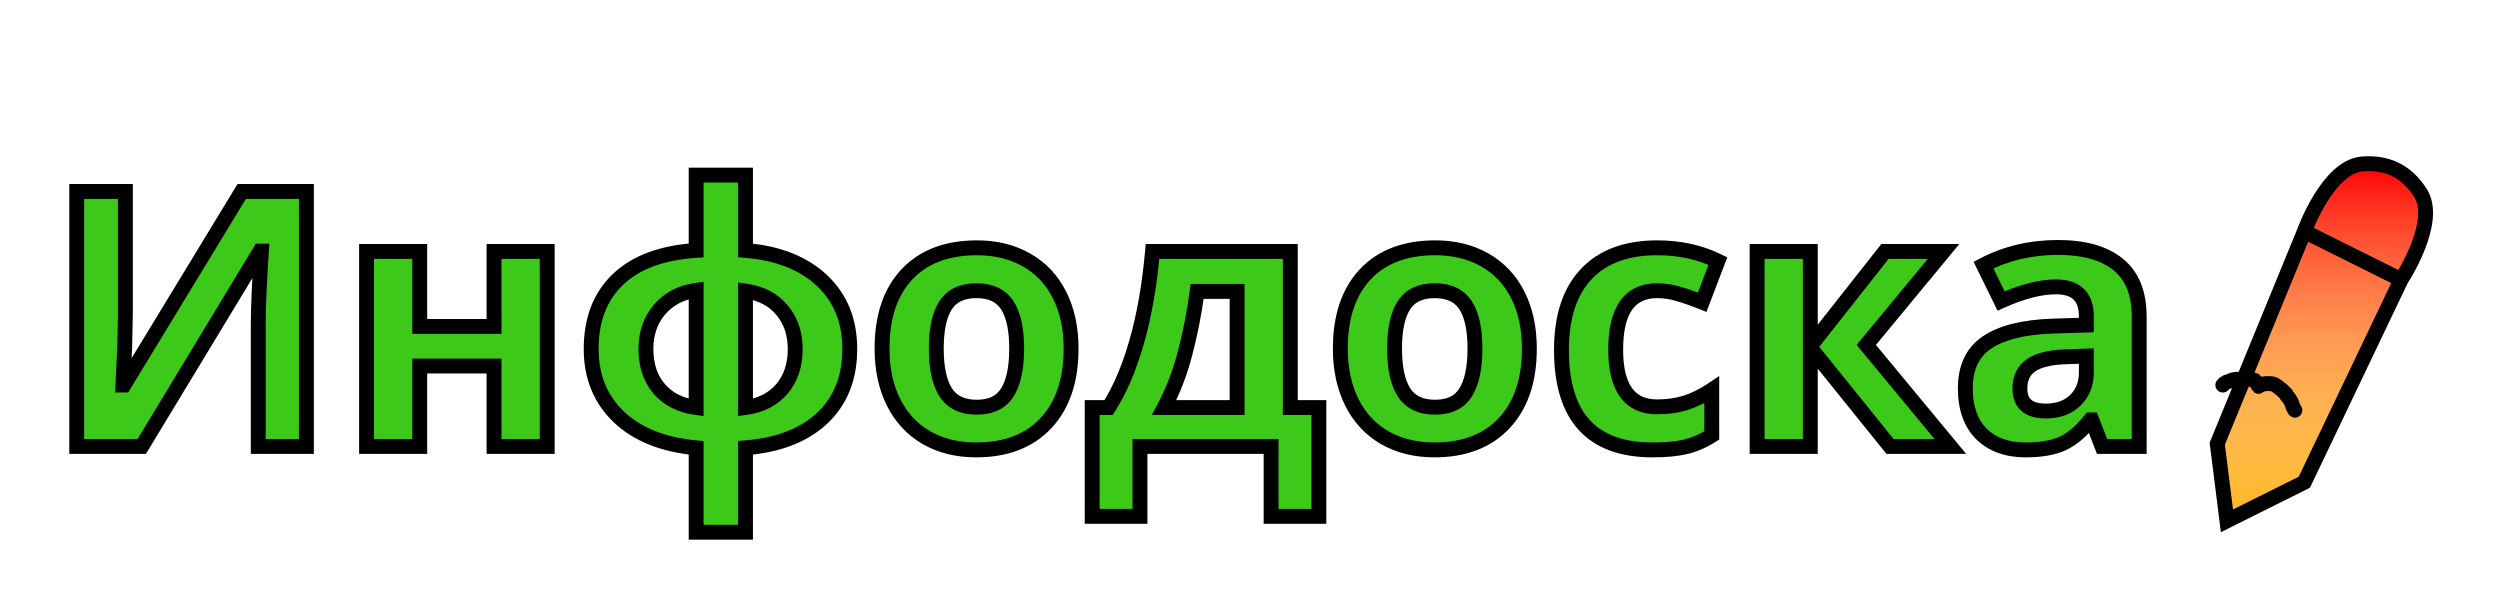 <svg width="168" height="41" viewBox="0 0 168 41" fill="none" xmlns="http://www.w3.org/2000/svg">
<g filter="url(#filter0_d)">
<path d="M5.156 8.867H8.426V17.141L8.379 19.355L8.262 21.875H8.332L16.242 8.867H20.59V26H17.355V17.773C17.355 16.672 17.426 15.039 17.566 12.875H17.473L9.527 26H5.156V8.867ZM28.207 12.898V17.938H33.199V12.898H36.773V26H33.199V20.598H28.207V26H24.633V12.898H28.207ZM50.098 12.828C52.285 13.008 54 13.684 55.242 14.855C56.484 16.027 57.105 17.559 57.105 19.449C57.105 21.379 56.492 22.926 55.266 24.09C54.039 25.246 52.316 25.914 50.098 26.094V31.766H46.781V26.094C44.57 25.891 42.84 25.199 41.59 24.02C40.348 22.832 39.727 21.309 39.727 19.449C39.727 17.473 40.328 15.914 41.531 14.773C42.734 13.625 44.484 12.977 46.781 12.828V7.766H50.098V12.828ZM43.406 19.449C43.406 20.551 43.707 21.449 44.309 22.145C44.91 22.832 45.734 23.246 46.781 23.387V15.512C45.773 15.645 44.957 16.07 44.332 16.789C43.715 17.508 43.406 18.395 43.406 19.449ZM53.438 19.449C53.438 18.418 53.145 17.551 52.559 16.848C51.973 16.137 51.152 15.707 50.098 15.559V23.387C51.137 23.246 51.953 22.828 52.547 22.133C53.141 21.438 53.438 20.543 53.438 19.449ZM62.918 19.426C62.918 20.723 63.129 21.703 63.551 22.367C63.98 23.031 64.676 23.363 65.637 23.363C66.59 23.363 67.273 23.035 67.688 22.379C68.109 21.715 68.32 20.73 68.32 19.426C68.32 18.129 68.109 17.156 67.688 16.508C67.266 15.859 66.574 15.535 65.613 15.535C64.66 15.535 63.973 15.859 63.551 16.508C63.129 17.148 62.918 18.121 62.918 19.426ZM71.977 19.426C71.977 21.559 71.414 23.227 70.289 24.43C69.164 25.633 67.598 26.234 65.59 26.234C64.332 26.234 63.223 25.961 62.262 25.414C61.301 24.859 60.562 24.066 60.047 23.035C59.531 22.004 59.273 20.801 59.273 19.426C59.273 17.285 59.832 15.621 60.949 14.434C62.066 13.246 63.637 12.652 65.66 12.652C66.918 12.652 68.027 12.926 68.988 13.473C69.949 14.02 70.688 14.805 71.203 15.828C71.719 16.852 71.977 18.051 71.977 19.426ZM83.133 23.387V15.582H80.449C80.254 17.035 79.984 18.414 79.641 19.719C79.305 21.023 78.836 22.246 78.234 23.387H83.133ZM88.629 30.699H85.418V26H76.606V30.699H73.394V23.387H74.496C75.246 22.223 75.875 20.754 76.383 18.98C76.891 17.207 77.246 15.18 77.449 12.898H86.707V23.387H88.629V30.699ZM93.715 19.426C93.715 20.723 93.926 21.703 94.348 22.367C94.777 23.031 95.473 23.363 96.434 23.363C97.387 23.363 98.07 23.035 98.484 22.379C98.906 21.715 99.117 20.73 99.117 19.426C99.117 18.129 98.906 17.156 98.484 16.508C98.062 15.859 97.371 15.535 96.41 15.535C95.457 15.535 94.769 15.859 94.348 16.508C93.926 17.148 93.715 18.121 93.715 19.426ZM102.773 19.426C102.773 21.559 102.211 23.227 101.086 24.43C99.961 25.633 98.394 26.234 96.387 26.234C95.129 26.234 94.019 25.961 93.059 25.414C92.098 24.859 91.359 24.066 90.844 23.035C90.328 22.004 90.07 20.801 90.07 19.426C90.07 17.285 90.629 15.621 91.746 14.434C92.863 13.246 94.434 12.652 96.457 12.652C97.715 12.652 98.824 12.926 99.785 13.473C100.746 14.02 101.484 14.805 102 15.828C102.516 16.852 102.773 18.051 102.773 19.426ZM111.047 26.234C106.969 26.234 104.93 23.996 104.93 19.52C104.93 17.293 105.484 15.594 106.594 14.422C107.703 13.242 109.293 12.652 111.363 12.652C112.879 12.652 114.238 12.949 115.441 13.543L114.387 16.309C113.824 16.082 113.301 15.898 112.816 15.758C112.332 15.609 111.848 15.535 111.363 15.535C109.504 15.535 108.574 16.855 108.574 19.496C108.574 22.059 109.504 23.34 111.363 23.34C112.051 23.34 112.688 23.25 113.273 23.07C113.859 22.883 114.445 22.594 115.031 22.203V25.262C114.453 25.629 113.867 25.883 113.273 26.023C112.688 26.164 111.945 26.234 111.047 26.234ZM126.668 12.898H130.605L125.414 19.18L131.062 26H127.008L121.652 19.355V26H118.078V12.898H121.652V19.262L126.668 12.898ZM141.258 26L140.566 24.219H140.473C139.871 24.977 139.25 25.504 138.609 25.801C137.977 26.09 137.148 26.234 136.125 26.234C134.867 26.234 133.875 25.875 133.148 25.156C132.43 24.438 132.07 23.414 132.07 22.086C132.07 20.695 132.555 19.672 133.523 19.016C134.5 18.352 135.969 17.984 137.93 17.914L140.203 17.844V17.27C140.203 15.941 139.523 15.277 138.164 15.277C137.117 15.277 135.887 15.594 134.473 16.227L133.289 13.812C134.797 13.023 136.469 12.629 138.305 12.629C140.062 12.629 141.41 13.012 142.348 13.777C143.285 14.543 143.754 15.707 143.754 17.27V26H141.258ZM140.203 19.93L138.82 19.977C137.781 20.008 137.008 20.195 136.5 20.539C135.992 20.883 135.738 21.406 135.738 22.109C135.738 23.117 136.316 23.621 137.473 23.621C138.301 23.621 138.961 23.383 139.453 22.906C139.953 22.43 140.203 21.797 140.203 21.008V19.93Z" fill="#3CC919"/>
<path d="M5.156 8.867V8.367H4.656V8.867H5.156ZM8.426 8.867H8.926V8.367H8.426V8.867ZM8.426 17.141L8.926 17.151V17.141H8.426ZM8.379 19.355L8.879 19.379L8.879 19.366L8.379 19.355ZM8.262 21.875L7.762 21.852L7.738 22.375H8.262V21.875ZM8.332 21.875V22.375H8.613L8.759 22.135L8.332 21.875ZM16.242 8.867V8.367H15.961L15.815 8.607L16.242 8.867ZM20.59 8.867H21.09V8.367H20.59V8.867ZM20.59 26V26.5H21.09V26H20.59ZM17.355 26H16.855V26.5H17.355V26ZM17.566 12.875L18.065 12.907L18.1 12.375H17.566V12.875ZM17.473 12.875V12.375H17.191L17.045 12.616L17.473 12.875ZM9.527 26V26.5H9.809L9.955 26.259L9.527 26ZM5.156 26H4.656V26.5H5.156V26ZM5.156 9.367H8.426V8.367H5.156V9.367ZM7.926 8.867V17.141H8.926V8.867H7.926ZM7.926 17.13L7.879 19.345L8.879 19.366L8.926 17.151L7.926 17.13ZM7.879 19.332L7.762 21.852L8.761 21.898L8.878 19.379L7.879 19.332ZM8.262 22.375H8.332V21.375H8.262V22.375ZM8.759 22.135L16.669 9.127L15.815 8.607L7.905 21.615L8.759 22.135ZM16.242 9.367H20.59V8.367H16.242V9.367ZM20.09 8.867V26H21.09V8.867H20.09ZM20.59 25.5H17.355V26.5H20.59V25.5ZM17.855 26V17.773H16.855V26H17.855ZM17.855 17.773C17.855 16.689 17.925 15.069 18.065 12.907L17.067 12.843C16.927 15.009 16.855 16.655 16.855 17.773H17.855ZM17.566 12.375H17.473V13.375H17.566V12.375ZM17.045 12.616L9.1 25.741L9.955 26.259L17.9 13.134L17.045 12.616ZM9.527 25.5H5.156V26.5H9.527V25.5ZM5.656 26V8.867H4.656V26H5.656ZM28.207 12.898H28.707V12.398H28.207V12.898ZM28.207 17.938H27.707V18.438H28.207V17.938ZM33.199 17.938V18.438H33.699V17.938H33.199ZM33.199 12.898V12.398H32.699V12.898H33.199ZM36.773 12.898H37.273V12.398H36.773V12.898ZM36.773 26V26.5H37.273V26H36.773ZM33.199 26H32.699V26.5H33.199V26ZM33.199 20.598H33.699V20.098H33.199V20.598ZM28.207 20.598V20.098H27.707V20.598H28.207ZM28.207 26V26.5H28.707V26H28.207ZM24.633 26H24.133V26.5H24.633V26ZM24.633 12.898V12.398H24.133V12.898H24.633ZM27.707 12.898V17.938H28.707V12.898H27.707ZM28.207 18.438H33.199V17.438H28.207V18.438ZM33.699 17.938V12.898H32.699V17.938H33.699ZM33.199 13.398H36.773V12.398H33.199V13.398ZM36.273 12.898V26H37.273V12.898H36.273ZM36.773 25.5H33.199V26.5H36.773V25.5ZM33.699 26V20.598H32.699V26H33.699ZM33.199 20.098H28.207V21.098H33.199V20.098ZM27.707 20.598V26H28.707V20.598H27.707ZM28.207 25.5H24.633V26.5H28.207V25.5ZM25.133 26V12.898H24.133V26H25.133ZM24.633 13.398H28.207V12.398H24.633V13.398ZM50.098 12.828H49.598V13.289L50.057 13.326L50.098 12.828ZM55.266 24.09L55.609 24.454L55.61 24.453L55.266 24.09ZM50.098 26.094L50.057 25.595L49.598 25.633V26.094H50.098ZM50.098 31.766V32.266H50.598V31.766H50.098ZM46.781 31.766H46.281V32.266H46.781V31.766ZM46.781 26.094H47.281V25.638L46.827 25.596L46.781 26.094ZM41.59 24.02L41.244 24.381L41.247 24.383L41.59 24.02ZM41.531 14.773L41.875 15.136L41.877 15.135L41.531 14.773ZM46.781 12.828L46.813 13.327L47.281 13.297V12.828H46.781ZM46.781 7.766V7.266H46.281V7.766H46.781ZM50.098 7.766H50.598V7.266H50.098V7.766ZM44.309 22.145L43.931 22.472L43.932 22.474L44.309 22.145ZM46.781 23.387L46.715 23.882L47.281 23.958V23.387H46.781ZM46.781 15.512H47.281V14.941L46.716 15.016L46.781 15.512ZM44.332 16.789L43.955 16.461L43.953 16.463L44.332 16.789ZM52.559 16.848L52.173 17.166L52.175 17.168L52.559 16.848ZM50.098 15.559L50.167 15.063L49.598 14.983V15.559H50.098ZM50.098 23.387H49.598V23.959L50.165 23.882L50.098 23.387ZM50.057 13.326C52.164 13.499 53.761 14.145 54.899 15.219L55.585 14.492C54.239 13.222 52.407 12.516 50.139 12.33L50.057 13.326ZM54.899 15.219C56.03 16.286 56.605 17.68 56.605 19.449H57.605C57.605 17.437 56.939 15.769 55.585 14.492L54.899 15.219ZM56.605 19.449C56.605 21.263 56.034 22.671 54.921 23.727L55.61 24.453C56.95 23.18 57.605 21.495 57.605 19.449H56.605ZM54.923 23.726C53.802 24.782 52.199 25.422 50.057 25.595L50.138 26.592C52.434 26.406 54.276 25.71 55.609 24.454L54.923 23.726ZM49.598 26.094V31.766H50.598V26.094H49.598ZM50.098 31.266H46.781V32.266H50.098V31.266ZM47.281 31.766V26.094H46.281V31.766H47.281ZM46.827 25.596C44.695 25.4 43.081 24.739 41.933 23.656L41.247 24.383C42.599 25.66 44.446 26.381 46.736 26.592L46.827 25.596ZM41.935 23.658C40.8 22.573 40.227 21.184 40.227 19.449H39.227C39.227 21.433 39.895 23.091 41.244 24.381L41.935 23.658ZM40.227 19.449C40.227 17.581 40.791 16.165 41.875 15.136L41.187 14.411C39.866 15.664 39.227 17.364 39.227 19.449H40.227ZM41.877 15.135C42.967 14.094 44.589 13.471 46.813 13.327L46.749 12.329C44.38 12.482 42.502 13.156 41.186 14.412L41.877 15.135ZM47.281 12.828V7.766H46.281V12.828H47.281ZM46.781 8.266H50.098V7.266H46.781V8.266ZM49.598 7.766V12.828H50.598V7.766H49.598ZM42.906 19.449C42.906 20.646 43.235 21.668 43.931 22.472L44.687 21.817C44.179 21.23 43.906 20.456 43.906 19.449H42.906ZM43.932 22.474C44.626 23.266 45.568 23.728 46.715 23.882L46.848 22.891C45.901 22.764 45.194 22.398 44.685 21.815L43.932 22.474ZM47.281 23.387V15.512H46.281V23.387H47.281ZM46.716 15.016C45.596 15.164 44.666 15.644 43.955 16.461L44.709 17.117C45.249 16.497 45.951 16.125 46.847 16.007L46.716 15.016ZM43.953 16.463C43.249 17.283 42.906 18.29 42.906 19.449H43.906C43.906 18.5 44.181 17.733 44.711 17.115L43.953 16.463ZM53.938 19.449C53.938 18.317 53.613 17.332 52.943 16.528L52.175 17.168C52.676 17.77 52.938 18.519 52.938 19.449H53.938ZM52.944 16.53C52.267 15.707 51.325 15.226 50.167 15.063L50.028 16.054C50.98 16.188 51.679 16.566 52.173 17.166L52.944 16.53ZM49.598 15.559V23.387H50.598V15.559H49.598ZM50.165 23.882C51.306 23.728 52.242 23.26 52.927 22.457L52.167 21.808C51.664 22.396 50.967 22.765 50.031 22.891L50.165 23.882ZM52.927 22.457C53.613 21.655 53.938 20.638 53.938 19.449H52.938C52.938 20.448 52.669 21.22 52.167 21.808L52.927 22.457ZM63.551 22.367L63.129 22.635L63.131 22.639L63.551 22.367ZM67.688 22.379L67.266 22.111L67.265 22.112L67.688 22.379ZM63.551 16.508L63.968 16.783L63.97 16.78L63.551 16.508ZM62.262 25.414L62.012 25.847L62.014 25.849L62.262 25.414ZM62.418 19.426C62.418 20.762 62.633 21.855 63.129 22.635L63.973 22.099C63.625 21.552 63.418 20.683 63.418 19.426H62.418ZM63.131 22.639C63.673 23.477 64.548 23.863 65.637 23.863V22.863C64.803 22.863 64.287 22.585 63.971 22.096L63.131 22.639ZM65.637 23.863C66.716 23.863 67.583 23.482 68.11 22.646L67.265 22.112C66.964 22.589 66.463 22.863 65.637 22.863V23.863ZM68.109 22.647C68.606 21.866 68.82 20.769 68.82 19.426H67.82C67.82 20.692 67.613 21.564 67.266 22.111L68.109 22.647ZM68.82 19.426C68.82 18.091 68.606 17.003 68.107 16.235L67.268 16.78C67.613 17.31 67.82 18.167 67.82 19.426H68.82ZM68.107 16.235C67.57 15.41 66.697 15.035 65.613 15.035V16.035C66.452 16.035 66.962 16.309 67.268 16.78L68.107 16.235ZM65.613 15.035C64.536 15.035 63.668 15.411 63.132 16.235L63.97 16.78C64.277 16.308 64.784 16.035 65.613 16.035V15.035ZM63.133 16.233C62.632 16.994 62.418 18.084 62.418 19.426H63.418C63.418 18.158 63.626 17.303 63.968 16.783L63.133 16.233ZM71.477 19.426C71.477 21.47 70.939 23.003 69.924 24.088L70.654 24.771C71.889 23.451 72.477 21.647 72.477 19.426H71.477ZM69.924 24.088C68.914 25.169 67.492 25.734 65.59 25.734V26.734C67.704 26.734 69.415 26.097 70.654 24.771L69.924 24.088ZM65.59 25.734C64.407 25.734 63.385 25.478 62.509 24.98L62.014 25.849C63.061 26.444 64.257 26.734 65.59 26.734V25.734ZM62.512 24.981C61.639 24.477 60.968 23.759 60.494 22.811L59.6 23.259C60.157 24.374 60.962 25.241 62.012 25.847L62.512 24.981ZM60.494 22.811C60.019 21.862 59.773 20.738 59.773 19.426H58.773C58.773 20.864 59.043 22.146 59.6 23.259L60.494 22.811ZM59.773 19.426C59.773 17.372 60.308 15.845 61.313 14.776L60.585 14.091C59.356 15.397 58.773 17.199 58.773 19.426H59.773ZM61.313 14.776C62.314 13.712 63.739 13.152 65.66 13.152V12.152C63.534 12.152 61.819 12.78 60.585 14.091L61.313 14.776ZM65.66 13.152C66.843 13.152 67.865 13.409 68.741 13.907L69.236 13.038C68.189 12.443 66.993 12.152 65.66 12.152V13.152ZM68.741 13.907C69.613 14.403 70.284 15.114 70.757 16.053L71.65 15.603C71.091 14.495 70.285 13.636 69.236 13.038L68.741 13.907ZM70.757 16.053C71.231 16.994 71.477 18.113 71.477 19.426H72.477C72.477 17.988 72.207 16.709 71.65 15.603L70.757 16.053ZM83.133 23.387V23.887H83.633V23.387H83.133ZM83.133 15.582H83.633V15.082H83.133V15.582ZM80.449 15.582V15.082H80.012L79.954 15.515L80.449 15.582ZM79.641 19.719L79.157 19.591L79.156 19.594L79.641 19.719ZM78.234 23.387L77.792 23.154L77.405 23.887H78.234V23.387ZM88.629 30.699V31.199H89.129V30.699H88.629ZM85.418 30.699H84.918V31.199H85.418V30.699ZM85.418 26H85.918V25.5H85.418V26ZM76.606 26V25.5H76.106V26H76.606ZM76.606 30.699V31.199H77.106V30.699H76.606ZM73.394 30.699H72.894V31.199H73.394V30.699ZM73.394 23.387V22.887H72.894V23.387H73.394ZM74.496 23.387V23.887H74.769L74.916 23.657L74.496 23.387ZM77.449 12.898V12.398H76.992L76.951 12.854L77.449 12.898ZM86.707 12.898H87.207V12.398H86.707V12.898ZM86.707 23.387H86.207V23.887H86.707V23.387ZM88.629 23.387H89.129V22.887H88.629V23.387ZM83.633 23.387V15.582H82.633V23.387H83.633ZM83.133 15.082H80.449V16.082H83.133V15.082ZM79.954 15.515C79.761 16.95 79.495 18.308 79.157 19.591L80.124 19.846C80.474 18.52 80.747 17.12 80.945 15.649L79.954 15.515ZM79.156 19.594C78.83 20.863 78.375 22.049 77.792 23.154L78.677 23.62C79.297 22.443 79.78 21.184 80.125 19.843L79.156 19.594ZM78.234 23.887H83.133V22.887H78.234V23.887ZM88.629 30.199H85.418V31.199H88.629V30.199ZM85.918 30.699V26H84.918V30.699H85.918ZM85.418 25.5H76.606V26.5H85.418V25.5ZM76.106 26V30.699H77.106V26H76.106ZM76.606 30.199H73.394V31.199H76.606V30.199ZM73.894 30.699V23.387H72.894V30.699H73.894ZM73.394 23.887H74.496V22.887H73.394V23.887ZM74.916 23.657C75.7 22.441 76.346 20.924 76.864 19.118L75.902 18.843C75.404 20.584 74.792 22.004 74.076 23.116L74.916 23.657ZM76.864 19.118C77.382 17.308 77.742 15.248 77.947 12.943L76.951 12.854C76.75 15.111 76.399 17.106 75.902 18.843L76.864 19.118ZM77.449 13.398H86.707V12.398H77.449V13.398ZM86.207 12.898V23.387H87.207V12.898H86.207ZM86.707 23.887H88.629V22.887H86.707V23.887ZM88.129 23.387V30.699H89.129V23.387H88.129ZM94.348 22.367L93.926 22.635L93.928 22.639L94.348 22.367ZM98.484 22.379L98.062 22.111L98.061 22.112L98.484 22.379ZM94.348 16.508L94.765 16.783L94.767 16.78L94.348 16.508ZM93.059 25.414L92.809 25.847L92.811 25.849L93.059 25.414ZM93.215 19.426C93.215 20.762 93.43 21.855 93.926 22.635L94.77 22.099C94.422 21.552 94.215 20.683 94.215 19.426H93.215ZM93.928 22.639C94.47 23.477 95.345 23.863 96.434 23.863V22.863C95.6 22.863 95.084 22.585 94.767 22.096L93.928 22.639ZM96.434 23.863C97.513 23.863 98.38 23.482 98.907 22.646L98.061 22.112C97.761 22.589 97.26 22.863 96.434 22.863V23.863ZM98.906 22.647C99.403 21.866 99.617 20.769 99.617 19.426H98.617C98.617 20.692 98.41 21.564 98.062 22.111L98.906 22.647ZM99.617 19.426C99.617 18.091 99.403 17.003 98.903 16.235L98.065 16.78C98.41 17.31 98.617 18.167 98.617 19.426H99.617ZM98.903 16.235C98.367 15.41 97.493 15.035 96.41 15.035V16.035C97.249 16.035 97.758 16.309 98.065 16.78L98.903 16.235ZM96.41 15.035C95.333 15.035 94.465 15.411 93.928 16.235L94.767 16.78C95.074 16.308 95.581 16.035 96.41 16.035V15.035ZM93.93 16.233C93.429 16.994 93.215 18.084 93.215 19.426H94.215C94.215 18.158 94.423 17.303 94.765 16.783L93.93 16.233ZM102.273 19.426C102.273 21.47 101.736 23.003 100.721 24.088L101.451 24.771C102.686 23.451 103.273 21.647 103.273 19.426H102.273ZM100.721 24.088C99.71 25.169 98.289 25.734 96.387 25.734V26.734C98.5 26.734 100.211 26.097 101.451 24.771L100.721 24.088ZM96.387 25.734C95.204 25.734 94.182 25.478 93.306 24.98L92.811 25.849C93.858 26.444 95.054 26.734 96.387 26.734V25.734ZM93.309 24.981C92.436 24.477 91.765 23.759 91.291 22.811L90.397 23.259C90.954 24.374 91.759 25.241 92.809 25.847L93.309 24.981ZM91.291 22.811C90.816 21.862 90.57 20.738 90.57 19.426H89.57C89.57 20.864 89.84 22.146 90.397 23.259L91.291 22.811ZM90.57 19.426C90.57 17.372 91.105 15.845 92.11 14.776L91.382 14.091C90.153 15.397 89.57 17.199 89.57 19.426H90.57ZM92.11 14.776C93.111 13.712 94.536 13.152 96.457 13.152V12.152C94.331 12.152 92.615 12.78 91.382 14.091L92.11 14.776ZM96.457 13.152C97.64 13.152 98.662 13.409 99.538 13.907L100.032 13.038C98.986 12.443 97.789 12.152 96.457 12.152V13.152ZM99.538 13.907C100.41 14.403 101.08 15.114 101.553 16.053L102.447 15.603C101.888 14.495 101.082 13.636 100.032 13.038L99.538 13.907ZM101.553 16.053C102.028 16.994 102.273 18.113 102.273 19.426H103.273C103.273 17.988 103.004 16.709 102.447 15.603L101.553 16.053ZM106.594 14.422L106.957 14.766L106.958 14.764L106.594 14.422ZM115.441 13.543L115.909 13.721L116.071 13.296L115.663 13.095L115.441 13.543ZM114.387 16.309L114.2 16.772L114.672 16.963L114.854 16.487L114.387 16.309ZM112.816 15.758L112.67 16.236L112.677 16.238L112.816 15.758ZM113.273 23.07L113.42 23.548L113.426 23.547L113.273 23.07ZM115.031 22.203H115.531V21.269L114.754 21.787L115.031 22.203ZM115.031 25.262L115.299 25.684L115.531 25.537V25.262H115.031ZM113.273 26.023L113.158 25.537L113.157 25.537L113.273 26.023ZM111.047 25.734C109.098 25.734 107.724 25.202 106.829 24.219C105.925 23.227 105.43 21.692 105.43 19.52H104.43C104.43 21.824 104.954 23.646 106.089 24.892C107.233 26.148 108.918 26.734 111.047 26.734V25.734ZM105.43 19.52C105.43 17.372 105.964 15.814 106.957 14.766L106.231 14.078C105.005 15.373 104.43 17.214 104.43 19.52H105.43ZM106.958 14.764C107.948 13.711 109.39 13.152 111.363 13.152V12.152C109.196 12.152 107.458 12.773 106.23 14.079L106.958 14.764ZM111.363 13.152C112.812 13.152 114.094 13.436 115.22 13.991L115.663 13.095C114.382 12.463 112.946 12.152 111.363 12.152V13.152ZM114.974 13.365L113.92 16.13L114.854 16.487L115.909 13.721L114.974 13.365ZM114.574 15.845C113.998 15.613 113.459 15.424 112.956 15.278L112.677 16.238C113.142 16.373 113.65 16.551 114.2 16.772L114.574 15.845ZM112.963 15.28C112.433 15.117 111.9 15.035 111.363 15.035V16.035C111.796 16.035 112.231 16.101 112.67 16.236L112.963 15.28ZM111.363 15.035C110.299 15.035 109.436 15.423 108.863 16.238C108.312 17.02 108.074 18.132 108.074 19.496H109.074C109.074 18.219 109.302 17.351 109.68 16.813C110.036 16.308 110.568 16.035 111.363 16.035V15.035ZM108.074 19.496C108.074 20.823 108.312 21.908 108.867 22.673C109.443 23.467 110.305 23.84 111.363 23.84V22.84C110.562 22.84 110.03 22.573 109.676 22.085C109.301 21.568 109.074 20.732 109.074 19.496H108.074ZM111.363 23.84C112.095 23.84 112.781 23.744 113.42 23.548L113.127 22.592C112.594 22.756 112.007 22.84 111.363 22.84V23.84ZM113.426 23.547C114.062 23.343 114.689 23.032 115.309 22.619L114.754 21.787C114.201 22.156 113.657 22.423 113.121 22.594L113.426 23.547ZM114.531 22.203V25.262H115.531V22.203H114.531ZM114.763 24.84C114.226 25.181 113.692 25.411 113.158 25.537L113.389 26.51C114.043 26.355 114.68 26.077 115.299 25.684L114.763 24.84ZM113.157 25.537C112.623 25.665 111.923 25.734 111.047 25.734V26.734C111.967 26.734 112.752 26.663 113.39 26.51L113.157 25.537ZM126.668 12.898V12.398H126.425L126.275 12.589L126.668 12.898ZM130.605 12.898L130.991 13.217L131.667 12.398H130.605V12.898ZM125.414 19.18L125.029 18.861L124.765 19.18L125.029 19.499L125.414 19.18ZM131.062 26V26.5H132.126L131.448 25.681L131.062 26ZM127.008 26L126.619 26.314L126.769 26.5H127.008V26ZM121.652 19.355L122.042 19.042L121.152 17.938V19.355H121.652ZM121.652 26V26.5H122.152V26H121.652ZM118.078 26H117.578V26.5H118.078V26ZM118.078 12.898V12.398H117.578V12.898H118.078ZM121.652 12.898H122.152V12.398H121.652V12.898ZM121.652 19.262H121.152V20.704L122.045 19.571L121.652 19.262ZM126.668 13.398H130.605V12.398H126.668V13.398ZM130.22 12.58L125.029 18.861L125.799 19.498L130.991 13.217L130.22 12.58ZM125.029 19.499L130.677 26.319L131.448 25.681L125.799 18.861L125.029 19.499ZM131.062 25.5H127.008V26.5H131.062V25.5ZM127.397 25.686L122.042 19.042L121.263 19.669L126.619 26.314L127.397 25.686ZM121.152 19.355V26H122.152V19.355H121.152ZM121.652 25.5H118.078V26.5H121.652V25.5ZM118.578 26V12.898H117.578V26H118.578ZM118.078 13.398H121.652V12.398H118.078V13.398ZM121.152 12.898V19.262H122.152V12.898H121.152ZM122.045 19.571L127.061 13.208L126.275 12.589L121.26 18.952L122.045 19.571ZM141.258 26L140.792 26.181L140.916 26.5H141.258V26ZM140.566 24.219L141.033 24.038L140.909 23.719H140.566V24.219ZM140.473 24.219V23.719H140.231L140.081 23.908L140.473 24.219ZM138.609 25.801L138.817 26.256L138.82 26.254L138.609 25.801ZM133.148 25.156L132.795 25.51L132.797 25.512L133.148 25.156ZM133.523 19.016L133.804 19.43L133.805 19.429L133.523 19.016ZM137.93 17.914L137.914 17.414L137.912 17.414L137.93 17.914ZM140.203 17.844L140.219 18.343L140.703 18.328V17.844H140.203ZM134.473 16.227L134.024 16.447L134.236 16.88L134.677 16.683L134.473 16.227ZM133.289 13.812L133.057 13.37L132.626 13.595L132.84 14.033L133.289 13.812ZM143.754 26V26.5H144.254V26H143.754ZM140.203 19.93H140.703V19.413L140.186 19.43L140.203 19.93ZM138.82 19.977L138.835 20.476L138.837 20.476L138.82 19.977ZM139.453 22.906L139.108 22.544L139.105 22.547L139.453 22.906ZM141.724 25.819L141.033 24.038L140.1 24.4L140.792 26.181L141.724 25.819ZM140.566 23.719H140.473V24.719H140.566V23.719ZM140.081 23.908C139.511 24.626 138.948 25.093 138.399 25.347L138.82 26.254C139.552 25.915 140.231 25.327 140.864 24.53L140.081 23.908ZM138.402 25.346C137.857 25.595 137.108 25.734 136.125 25.734V26.734C137.189 26.734 138.096 26.585 138.817 26.256L138.402 25.346ZM136.125 25.734C134.967 25.734 134.112 25.407 133.5 24.801L132.797 25.512C133.638 26.343 134.768 26.734 136.125 26.734V25.734ZM133.502 24.803C132.903 24.204 132.57 23.324 132.57 22.086H131.57C131.57 23.504 131.956 24.671 132.795 25.51L133.502 24.803ZM132.57 22.086C132.57 20.825 133 19.974 133.804 19.43L133.243 18.602C132.11 19.369 131.57 20.565 131.57 22.086H132.57ZM133.805 19.429C134.667 18.842 136.025 18.483 137.948 18.414L137.912 17.414C135.912 17.486 134.333 17.861 133.242 18.602L133.805 19.429ZM137.945 18.414L140.219 18.343L140.188 17.344L137.914 17.414L137.945 18.414ZM140.703 17.844V17.27H139.703V17.844H140.703ZM140.703 17.27C140.703 16.525 140.512 15.876 140.043 15.418C139.576 14.961 138.918 14.777 138.164 14.777V15.777C138.77 15.777 139.131 15.925 139.344 16.133C139.554 16.339 139.703 16.686 139.703 17.27H140.703ZM138.164 14.777C137.021 14.777 135.719 15.121 134.268 15.77L134.677 16.683C136.055 16.066 137.213 15.777 138.164 15.777V14.777ZM134.922 16.006L133.738 13.592L132.84 14.033L134.024 16.447L134.922 16.006ZM133.521 14.255C134.952 13.507 136.543 13.129 138.305 13.129V12.129C136.395 12.129 134.642 12.54 133.057 13.37L133.521 14.255ZM138.305 13.129C139.998 13.129 141.216 13.499 142.031 14.165L142.664 13.39C141.605 12.525 140.127 12.129 138.305 12.129V13.129ZM142.031 14.165C142.82 14.809 143.254 15.81 143.254 17.27H144.254C144.254 15.604 143.75 14.277 142.664 13.39L142.031 14.165ZM143.254 17.27V26H144.254V17.27H143.254ZM143.754 25.5H141.258V26.5H143.754V25.5ZM140.186 19.43L138.803 19.477L138.837 20.476L140.22 20.429L140.186 19.43ZM138.805 19.477C137.73 19.509 136.843 19.703 136.22 20.125L136.78 20.953C137.172 20.688 137.833 20.506 138.835 20.476L138.805 19.477ZM136.22 20.125C135.553 20.577 135.238 21.269 135.238 22.109H136.238C136.238 21.544 136.432 21.189 136.78 20.953L136.22 20.125ZM135.238 22.109C135.238 22.71 135.414 23.245 135.843 23.62C136.26 23.983 136.833 24.121 137.473 24.121V23.121C136.956 23.121 136.662 23.007 136.5 22.866C136.352 22.737 136.238 22.517 136.238 22.109H135.238ZM137.473 24.121C138.402 24.121 139.197 23.851 139.801 23.265L139.105 22.547C138.725 22.915 138.2 23.121 137.473 23.121V24.121ZM139.798 23.268C140.412 22.683 140.703 21.912 140.703 21.008H139.703C139.703 21.681 139.495 22.176 139.108 22.544L139.798 23.268ZM140.703 21.008V19.93H139.703V21.008H140.703Z" fill="black"/>
</g>
<g filter="url(#filter1_d)">
<path d="M161.352 14.795L154.851 28.407L149.65 31L149 25.814L154.851 11.554C154.851 11.554 156.418 7.195 158.752 7.016C160.45 6.886 161.738 7.528 162.653 8.961C163.909 10.93 161.352 14.795 161.352 14.795Z" fill="#FFB423"/>
<path d="M161.352 14.795L154.851 28.407L149.65 31L149 25.814L154.851 11.554C154.851 11.554 156.418 7.195 158.752 7.016C160.45 6.886 161.738 7.528 162.653 8.961C163.909 10.93 161.352 14.795 161.352 14.795Z" fill="url(#paint0_linear)"/>
<path d="M154.851 11.554L161.352 14.795M154.851 11.554L149 25.814L149.65 31L154.851 28.407L161.352 14.795M154.851 11.554C154.851 11.554 156.418 7.195 158.752 7.016C160.45 6.886 161.738 7.528 162.653 8.961C163.909 10.93 161.352 14.795 161.352 14.795" stroke="black"/>
</g>
<path d="M149.373 25.878C149.45 25.777 149.463 25.765 149.562 25.721C149.606 25.702 149.619 25.67 149.67 25.662C149.725 25.654 149.793 25.633 149.841 25.603C149.963 25.528 150.19 25.491 150.333 25.485C150.432 25.482 150.583 25.461 150.672 25.501C150.77 25.544 150.915 25.485 151.007 25.485C151.122 25.485 151.23 25.505 151.342 25.505C151.394 25.505 151.424 25.544 151.47 25.544C151.533 25.544 151.57 25.628 151.617 25.658C151.667 25.689 151.653 25.779 151.686 25.818C151.697 25.831 151.755 25.915 151.755 25.917C151.762 26.032 151.807 25.914 151.864 25.888C151.925 25.861 152.004 25.841 152.06 25.809C152.113 25.78 152.185 25.822 152.232 25.784C152.259 25.762 152.36 25.78 152.395 25.78C152.51 25.78 152.624 25.777 152.729 25.801C152.84 25.825 152.979 25.921 153.064 25.987C153.18 26.077 153.286 26.154 153.398 26.25C153.431 26.279 153.458 26.324 153.496 26.36C153.535 26.396 153.633 26.456 153.644 26.515C153.666 26.635 153.831 26.737 153.881 26.849C153.931 26.963 154.014 27.055 154.037 27.184C154.052 27.263 154.086 27.312 154.113 27.385C154.126 27.423 154.187 27.552 154.216 27.566" stroke="black" stroke-linecap="round" stroke-linejoin="round"/>
<defs>
<filter id="filter0_d" x="0.656" y="7.266" width="147.598" height="33" filterUnits="userSpaceOnUse" color-interpolation-filters="sRGB">
<feFlood flood-opacity="0" result="BackgroundImageFix"/>
<feColorMatrix in="SourceAlpha" type="matrix" values="0 0 0 0 0 0 0 0 0 0 0 0 0 0 0 0 0 0 127 0"/>
<feOffset dy="4"/>
<feGaussianBlur stdDeviation="2"/>
<feColorMatrix type="matrix" values="0 0 0 0 0 0 0 0 0 0 0 0 0 0 0 0 0 0 0.25 0"/>
<feBlend mode="normal" in2="BackgroundImageFix" result="effect1_dropShadow"/>
<feBlend mode="normal" in="SourceGraphic" in2="effect1_dropShadow" result="shape"/>
</filter>
<filter id="filter1_d" x="144.488" y="6.5" width="23.012" height="33.262" filterUnits="userSpaceOnUse" color-interpolation-filters="sRGB">
<feFlood flood-opacity="0" result="BackgroundImageFix"/>
<feColorMatrix in="SourceAlpha" type="matrix" values="0 0 0 0 0 0 0 0 0 0 0 0 0 0 0 0 0 0 127 0"/>
<feOffset dy="4"/>
<feGaussianBlur stdDeviation="2"/>
<feColorMatrix type="matrix" values="0 0 0 0 0 0 0 0 0 0 0 0 0 0 0 0 0 0 0.25 0"/>
<feBlend mode="normal" in2="BackgroundImageFix" result="effect1_dropShadow"/>
<feBlend mode="normal" in="SourceGraphic" in2="effect1_dropShadow" result="shape"/>
</filter>
<linearGradient id="paint0_linear" x1="156" y1="7" x2="156" y2="31" gradientUnits="userSpaceOnUse">
<stop stop-color="#FF0000"/>
<stop offset="1" stop-color="white" stop-opacity="0"/>
</linearGradient>
</defs>
</svg>
